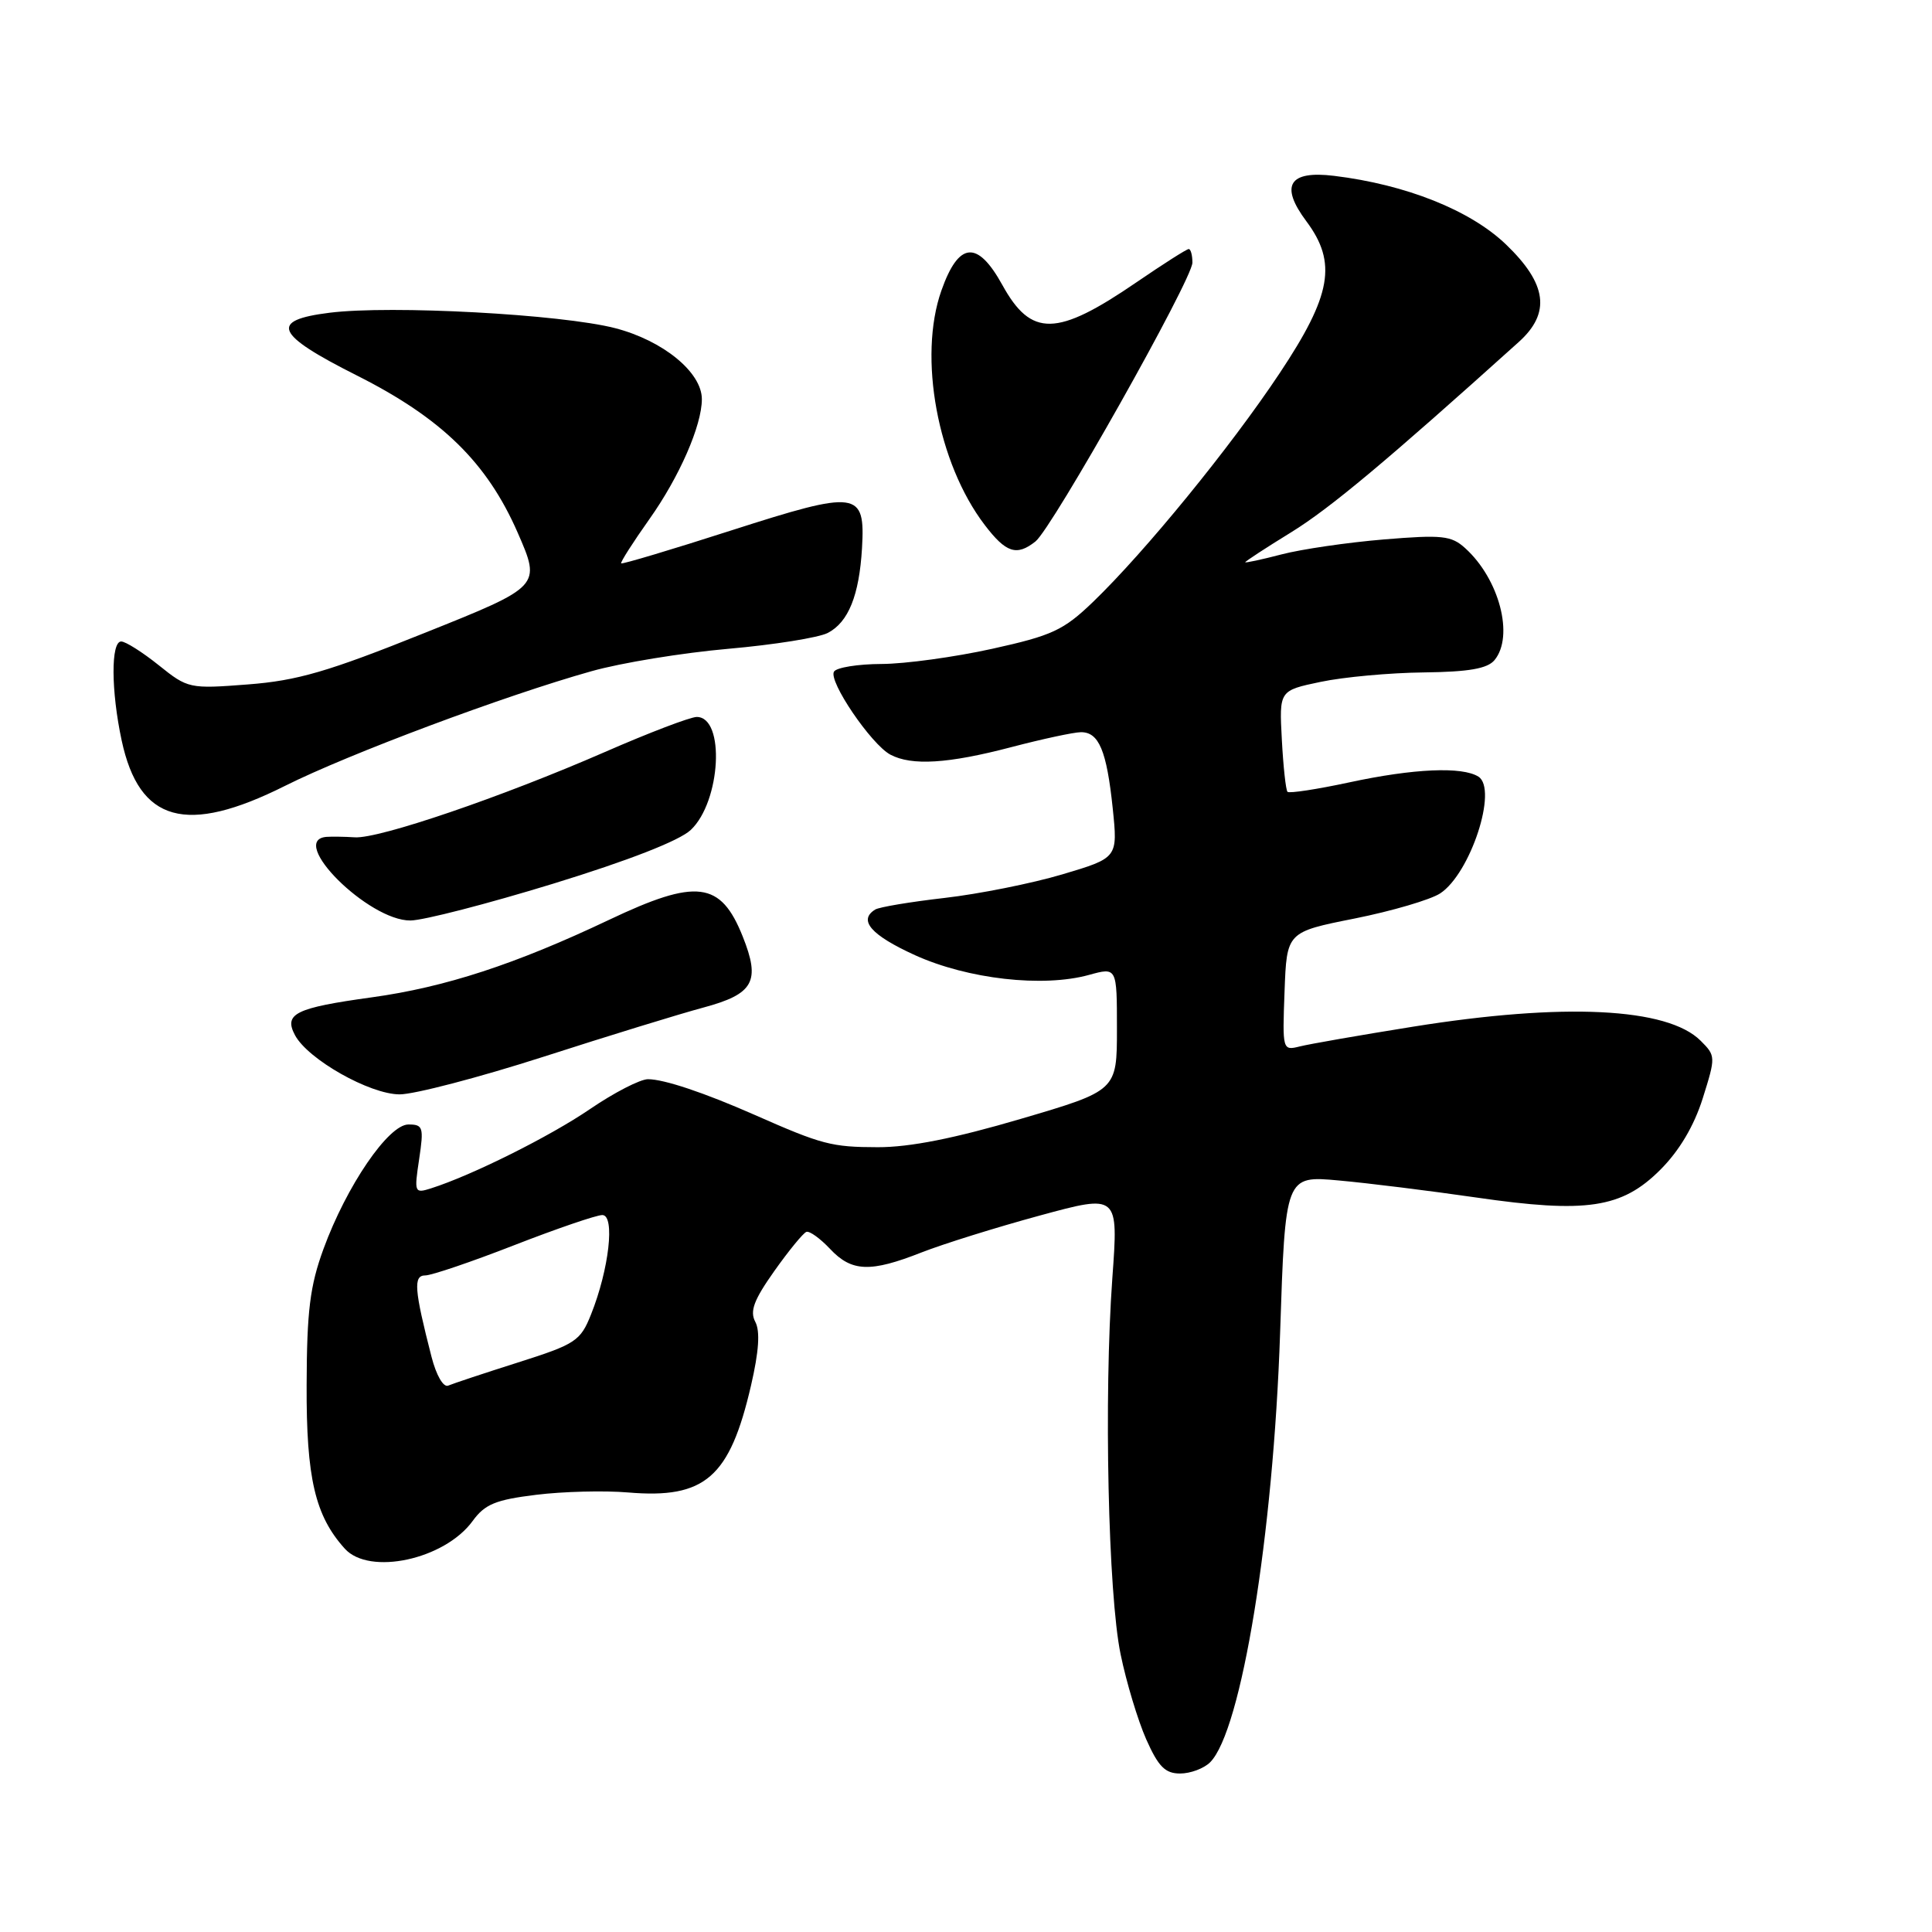 <?xml version="1.0" encoding="UTF-8" standalone="no"?>
<!DOCTYPE svg PUBLIC "-//W3C//DTD SVG 1.1//EN" "http://www.w3.org/Graphics/SVG/1.1/DTD/svg11.dtd" >
<svg xmlns="http://www.w3.org/2000/svg" xmlns:xlink="http://www.w3.org/1999/xlink" version="1.1" viewBox="0 0 256 256">
 <g >
 <path fill="currentColor"
d=" M 160.35 233.51 C 164.49 229.37 168.72 203.41 169.62 176.64 C 170.31 155.77 170.31 155.77 177.41 156.42 C 181.31 156.77 189.48 157.79 195.57 158.67 C 210.22 160.80 214.90 160.10 220.00 155.00 C 222.52 152.48 224.46 149.21 225.62 145.54 C 227.35 140.04 227.35 139.90 225.34 137.90 C 220.95 133.51 207.20 132.84 187.24 136.04 C 180.25 137.16 173.48 138.34 172.22 138.66 C 169.94 139.23 169.92 139.15 170.21 131.37 C 170.50 123.50 170.50 123.50 179.49 121.71 C 184.44 120.72 189.54 119.22 190.83 118.38 C 194.84 115.75 198.50 104.57 195.90 102.91 C 193.74 101.55 187.32 101.83 178.78 103.67 C 174.50 104.59 170.82 105.15 170.60 104.92 C 170.38 104.69 170.04 101.58 169.85 98.00 C 169.50 91.50 169.50 91.50 175.00 90.35 C 178.03 89.71 184.16 89.15 188.63 89.10 C 194.62 89.03 197.09 88.60 198.03 87.47 C 200.65 84.30 198.67 76.72 194.14 72.63 C 192.31 70.97 191.09 70.84 183.35 71.48 C 178.55 71.88 172.46 72.77 169.81 73.46 C 167.17 74.15 165.00 74.61 165.00 74.50 C 165.00 74.38 167.75 72.58 171.12 70.51 C 176.28 67.32 183.73 61.09 201.25 45.31 C 205.51 41.47 205.00 37.62 199.54 32.38 C 194.81 27.85 186.31 24.46 176.77 23.30 C 170.78 22.57 169.56 24.58 173.10 29.32 C 177.20 34.82 176.44 39.11 169.56 49.45 C 163.06 59.23 151.75 73.09 144.84 79.75 C 140.92 83.52 139.43 84.21 131.47 85.97 C 126.53 87.06 119.94 87.97 116.81 87.98 C 113.68 87.99 110.84 88.45 110.51 88.99 C 109.73 90.24 115.43 98.62 117.97 99.99 C 120.79 101.49 125.62 101.20 134.00 99.00 C 138.12 97.92 142.27 97.03 143.21 97.02 C 145.61 96.99 146.64 99.46 147.44 107.09 C 148.12 113.67 148.12 113.67 140.76 115.86 C 136.72 117.06 129.70 118.46 125.17 118.98 C 120.64 119.50 116.50 120.19 115.97 120.52 C 113.68 121.93 115.41 123.91 121.25 126.57 C 128.25 129.74 138.18 130.87 144.30 129.18 C 148.00 128.16 148.00 128.16 148.00 136.33 C 148.00 144.51 148.00 144.51 135.25 148.26 C 126.49 150.84 120.56 152.02 116.30 152.01 C 110.19 152.00 108.92 151.67 100.00 147.73 C 93.33 144.79 87.99 143.00 85.86 143.00 C 84.83 143.00 81.37 144.78 78.19 146.95 C 72.84 150.60 62.53 155.74 57.12 157.46 C 54.92 158.16 54.87 158.03 55.54 153.59 C 56.17 149.37 56.06 149.00 54.12 149.00 C 51.47 149.00 45.92 157.13 42.86 165.50 C 41.07 170.40 40.66 173.71 40.63 183.50 C 40.58 195.86 41.75 200.85 45.69 205.21 C 48.94 208.80 58.90 206.65 62.62 201.55 C 64.25 199.31 65.66 198.73 71.04 198.07 C 74.59 197.63 80.09 197.49 83.24 197.76 C 93.42 198.62 96.69 195.78 99.51 183.60 C 100.56 179.07 100.74 176.39 100.08 175.15 C 99.33 173.74 99.89 172.25 102.60 168.42 C 104.52 165.71 106.43 163.38 106.85 163.23 C 107.27 163.08 108.68 164.10 109.98 165.48 C 112.85 168.54 115.32 168.63 122.12 165.95 C 124.98 164.83 132.02 162.63 137.76 161.07 C 148.20 158.23 148.20 158.23 147.39 169.36 C 146.26 184.99 146.83 211.24 148.49 219.22 C 149.25 222.92 150.78 227.98 151.88 230.47 C 153.49 234.09 154.39 235.00 156.37 235.00 C 157.74 235.00 159.53 234.33 160.35 233.51 Z  M 72.00 140.03 C 80.53 137.28 90.06 134.35 93.19 133.51 C 99.88 131.71 100.80 130.05 98.41 124.08 C 95.49 116.77 92.31 116.37 80.69 121.89 C 68.29 127.77 58.99 130.81 49.28 132.15 C 39.14 133.55 37.57 134.32 39.09 137.17 C 40.80 140.37 48.99 145.00 52.95 145.01 C 54.90 145.01 63.47 142.77 72.00 140.03 Z  M 73.31 117.09 C 83.27 114.03 90.01 111.40 91.52 109.98 C 95.52 106.23 96.12 95.00 92.32 95.00 C 91.48 95.00 85.99 97.09 80.14 99.65 C 66.48 105.61 50.25 111.15 47.02 110.95 C 45.64 110.86 43.94 110.84 43.25 110.89 C 38.09 111.33 48.84 122.02 54.39 121.97 C 56.10 121.96 64.61 119.76 73.31 117.09 Z  M 37.77 104.13 C 46.14 99.93 66.92 92.15 78.37 88.94 C 82.29 87.83 90.45 86.50 96.50 85.97 C 102.55 85.44 108.48 84.49 109.68 83.87 C 112.42 82.45 113.85 78.89 114.22 72.64 C 114.66 65.03 113.68 64.90 96.91 70.28 C 89.02 72.82 82.45 74.78 82.31 74.65 C 82.18 74.51 83.86 71.88 86.04 68.80 C 90.02 63.19 93.00 56.38 93.00 52.89 C 93.00 49.33 87.85 45.12 81.50 43.48 C 74.35 41.64 51.82 40.42 43.67 41.44 C 35.63 42.44 36.43 44.29 47.26 49.74 C 58.53 55.41 64.53 61.28 68.60 70.59 C 71.70 77.69 71.70 77.69 56.23 83.88 C 43.48 89.00 39.39 90.19 32.86 90.69 C 25.10 91.29 24.89 91.24 21.04 88.15 C 18.88 86.42 16.64 85.00 16.06 85.00 C 14.68 85.00 14.71 91.53 16.12 98.11 C 18.45 108.97 24.67 110.69 37.77 104.13 Z  M 137.20 71.75 C 139.42 70.00 158.00 37.00 158.00 34.80 C 158.00 33.81 157.78 33.00 157.51 33.00 C 157.24 33.00 154.12 34.99 150.58 37.41 C 140.02 44.64 136.64 44.70 132.81 37.75 C 129.51 31.78 127.03 32.01 124.74 38.50 C 121.63 47.30 124.23 61.37 130.48 69.56 C 133.30 73.26 134.71 73.72 137.20 71.75 Z  M 57.18 179.79 C 54.89 170.87 54.74 169.00 56.35 169.00 C 57.18 169.00 62.48 167.20 68.12 165.00 C 73.77 162.80 79.03 161.00 79.81 161.00 C 81.52 161.00 80.71 168.19 78.31 174.18 C 76.91 177.69 76.27 178.11 68.65 180.53 C 64.17 181.95 60.00 183.34 59.39 183.60 C 58.75 183.87 57.81 182.24 57.18 179.79 Z "/>
</g>
</svg>